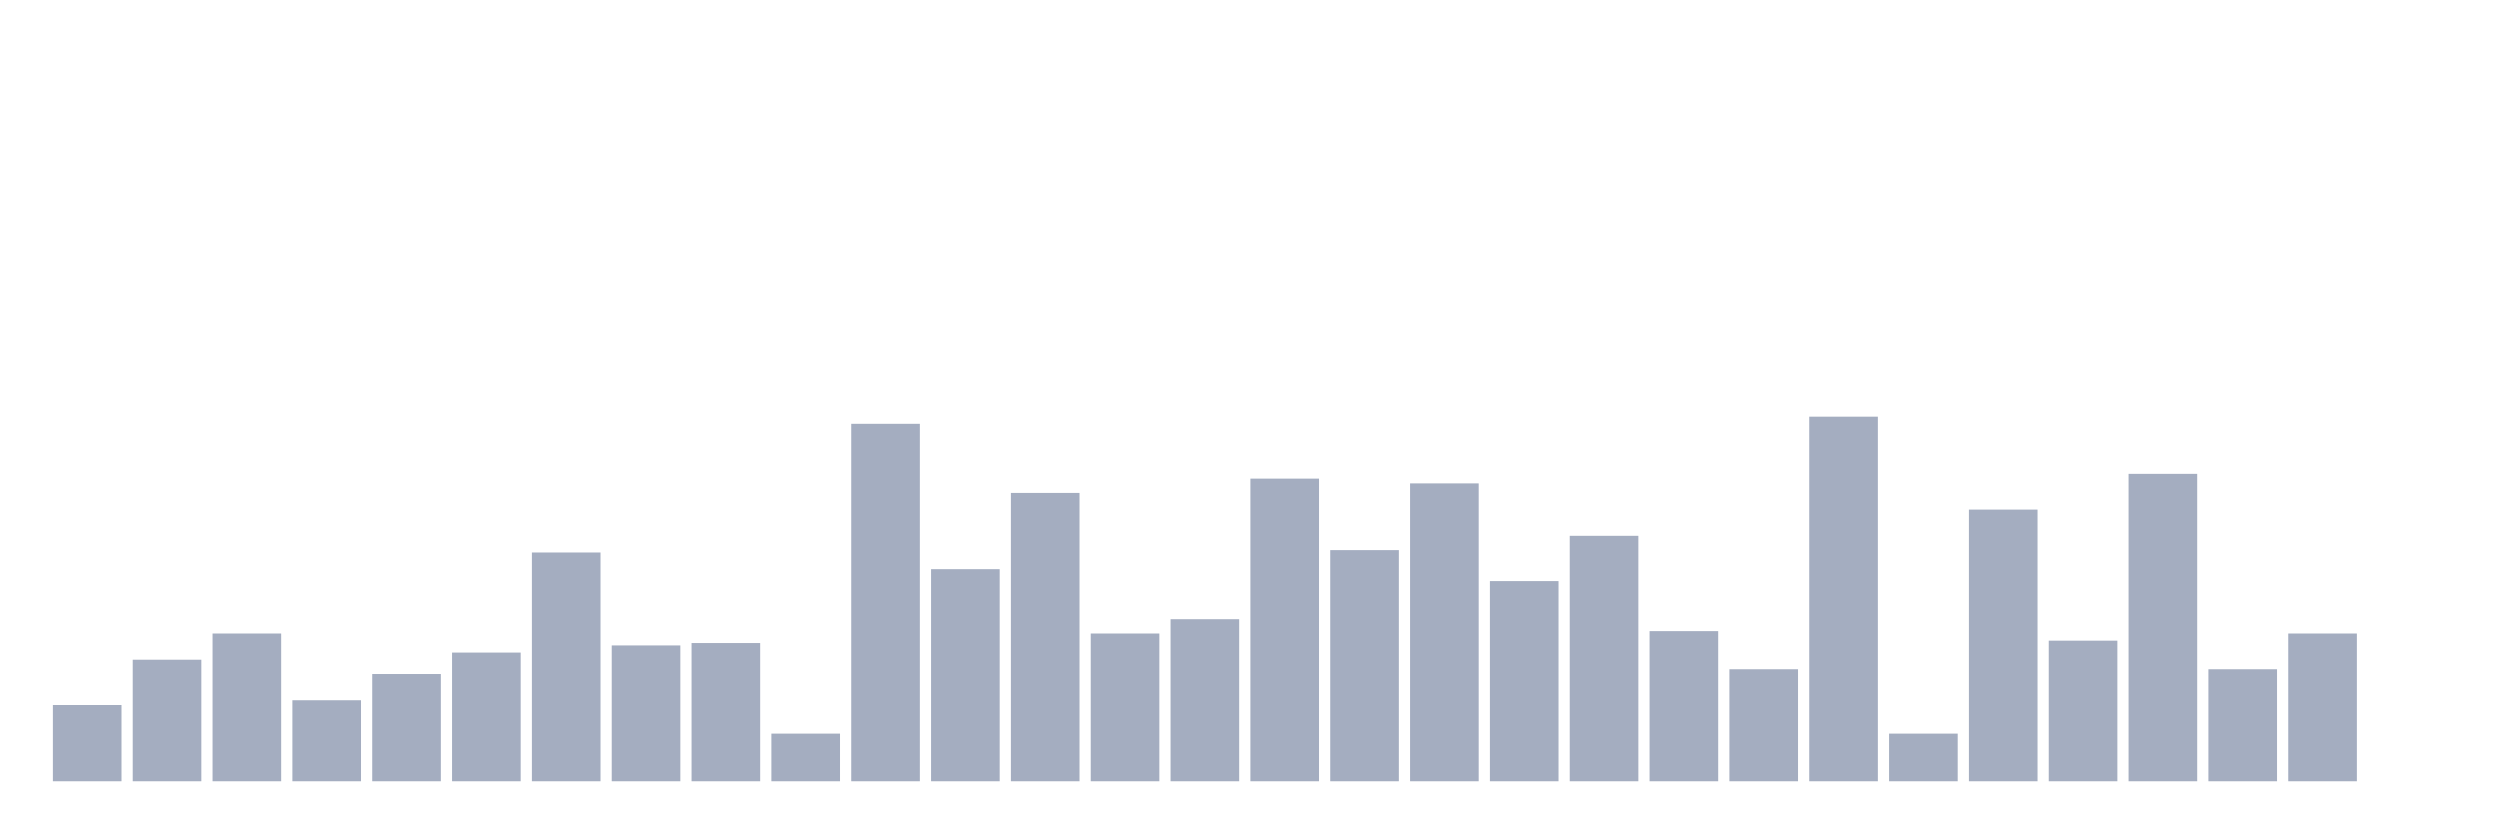 <svg xmlns="http://www.w3.org/2000/svg" viewBox="0 0 480 160"><g transform="translate(10,10)"><rect class="bar" x="0.153" width="13.175" y="125.359" height="14.641" fill="rgb(164,173,192)"></rect><rect class="bar" x="15.482" width="13.175" y="116.667" height="23.333" fill="rgb(164,173,192)"></rect><rect class="bar" x="30.81" width="13.175" y="111.634" height="28.366" fill="rgb(164,173,192)"></rect><rect class="bar" x="46.138" width="13.175" y="124.444" height="15.556" fill="rgb(164,173,192)"></rect><rect class="bar" x="61.466" width="13.175" y="119.412" height="20.588" fill="rgb(164,173,192)"></rect><rect class="bar" x="76.794" width="13.175" y="115.294" height="24.706" fill="rgb(164,173,192)"></rect><rect class="bar" x="92.123" width="13.175" y="96.078" height="43.922" fill="rgb(164,173,192)"></rect><rect class="bar" x="107.451" width="13.175" y="113.922" height="26.078" fill="rgb(164,173,192)"></rect><rect class="bar" x="122.779" width="13.175" y="113.464" height="26.536" fill="rgb(164,173,192)"></rect><rect class="bar" x="138.107" width="13.175" y="130.85" height="9.15" fill="rgb(164,173,192)"></rect><rect class="bar" x="153.436" width="13.175" y="71.373" height="68.627" fill="rgb(164,173,192)"></rect><rect class="bar" x="168.764" width="13.175" y="99.281" height="40.719" fill="rgb(164,173,192)"></rect><rect class="bar" x="184.092" width="13.175" y="84.641" height="55.359" fill="rgb(164,173,192)"></rect><rect class="bar" x="199.42" width="13.175" y="111.634" height="28.366" fill="rgb(164,173,192)"></rect><rect class="bar" x="214.748" width="13.175" y="108.889" height="31.111" fill="rgb(164,173,192)"></rect><rect class="bar" x="230.077" width="13.175" y="81.895" height="58.105" fill="rgb(164,173,192)"></rect><rect class="bar" x="245.405" width="13.175" y="95.621" height="44.379" fill="rgb(164,173,192)"></rect><rect class="bar" x="260.733" width="13.175" y="82.81" height="57.19" fill="rgb(164,173,192)"></rect><rect class="bar" x="276.061" width="13.175" y="101.569" height="38.431" fill="rgb(164,173,192)"></rect><rect class="bar" x="291.39" width="13.175" y="92.876" height="47.124" fill="rgb(164,173,192)"></rect><rect class="bar" x="306.718" width="13.175" y="111.176" height="28.824" fill="rgb(164,173,192)"></rect><rect class="bar" x="322.046" width="13.175" y="118.497" height="21.503" fill="rgb(164,173,192)"></rect><rect class="bar" x="337.374" width="13.175" y="70" height="70" fill="rgb(164,173,192)"></rect><rect class="bar" x="352.702" width="13.175" y="130.85" height="9.15" fill="rgb(164,173,192)"></rect><rect class="bar" x="368.031" width="13.175" y="87.843" height="52.157" fill="rgb(164,173,192)"></rect><rect class="bar" x="383.359" width="13.175" y="113.007" height="26.993" fill="rgb(164,173,192)"></rect><rect class="bar" x="398.687" width="13.175" y="80.98" height="59.02" fill="rgb(164,173,192)"></rect><rect class="bar" x="414.015" width="13.175" y="118.497" height="21.503" fill="rgb(164,173,192)"></rect><rect class="bar" x="429.344" width="13.175" y="111.634" height="28.366" fill="rgb(164,173,192)"></rect><rect class="bar" x="444.672" width="13.175" y="140" height="0" fill="rgb(164,173,192)"></rect></g></svg>